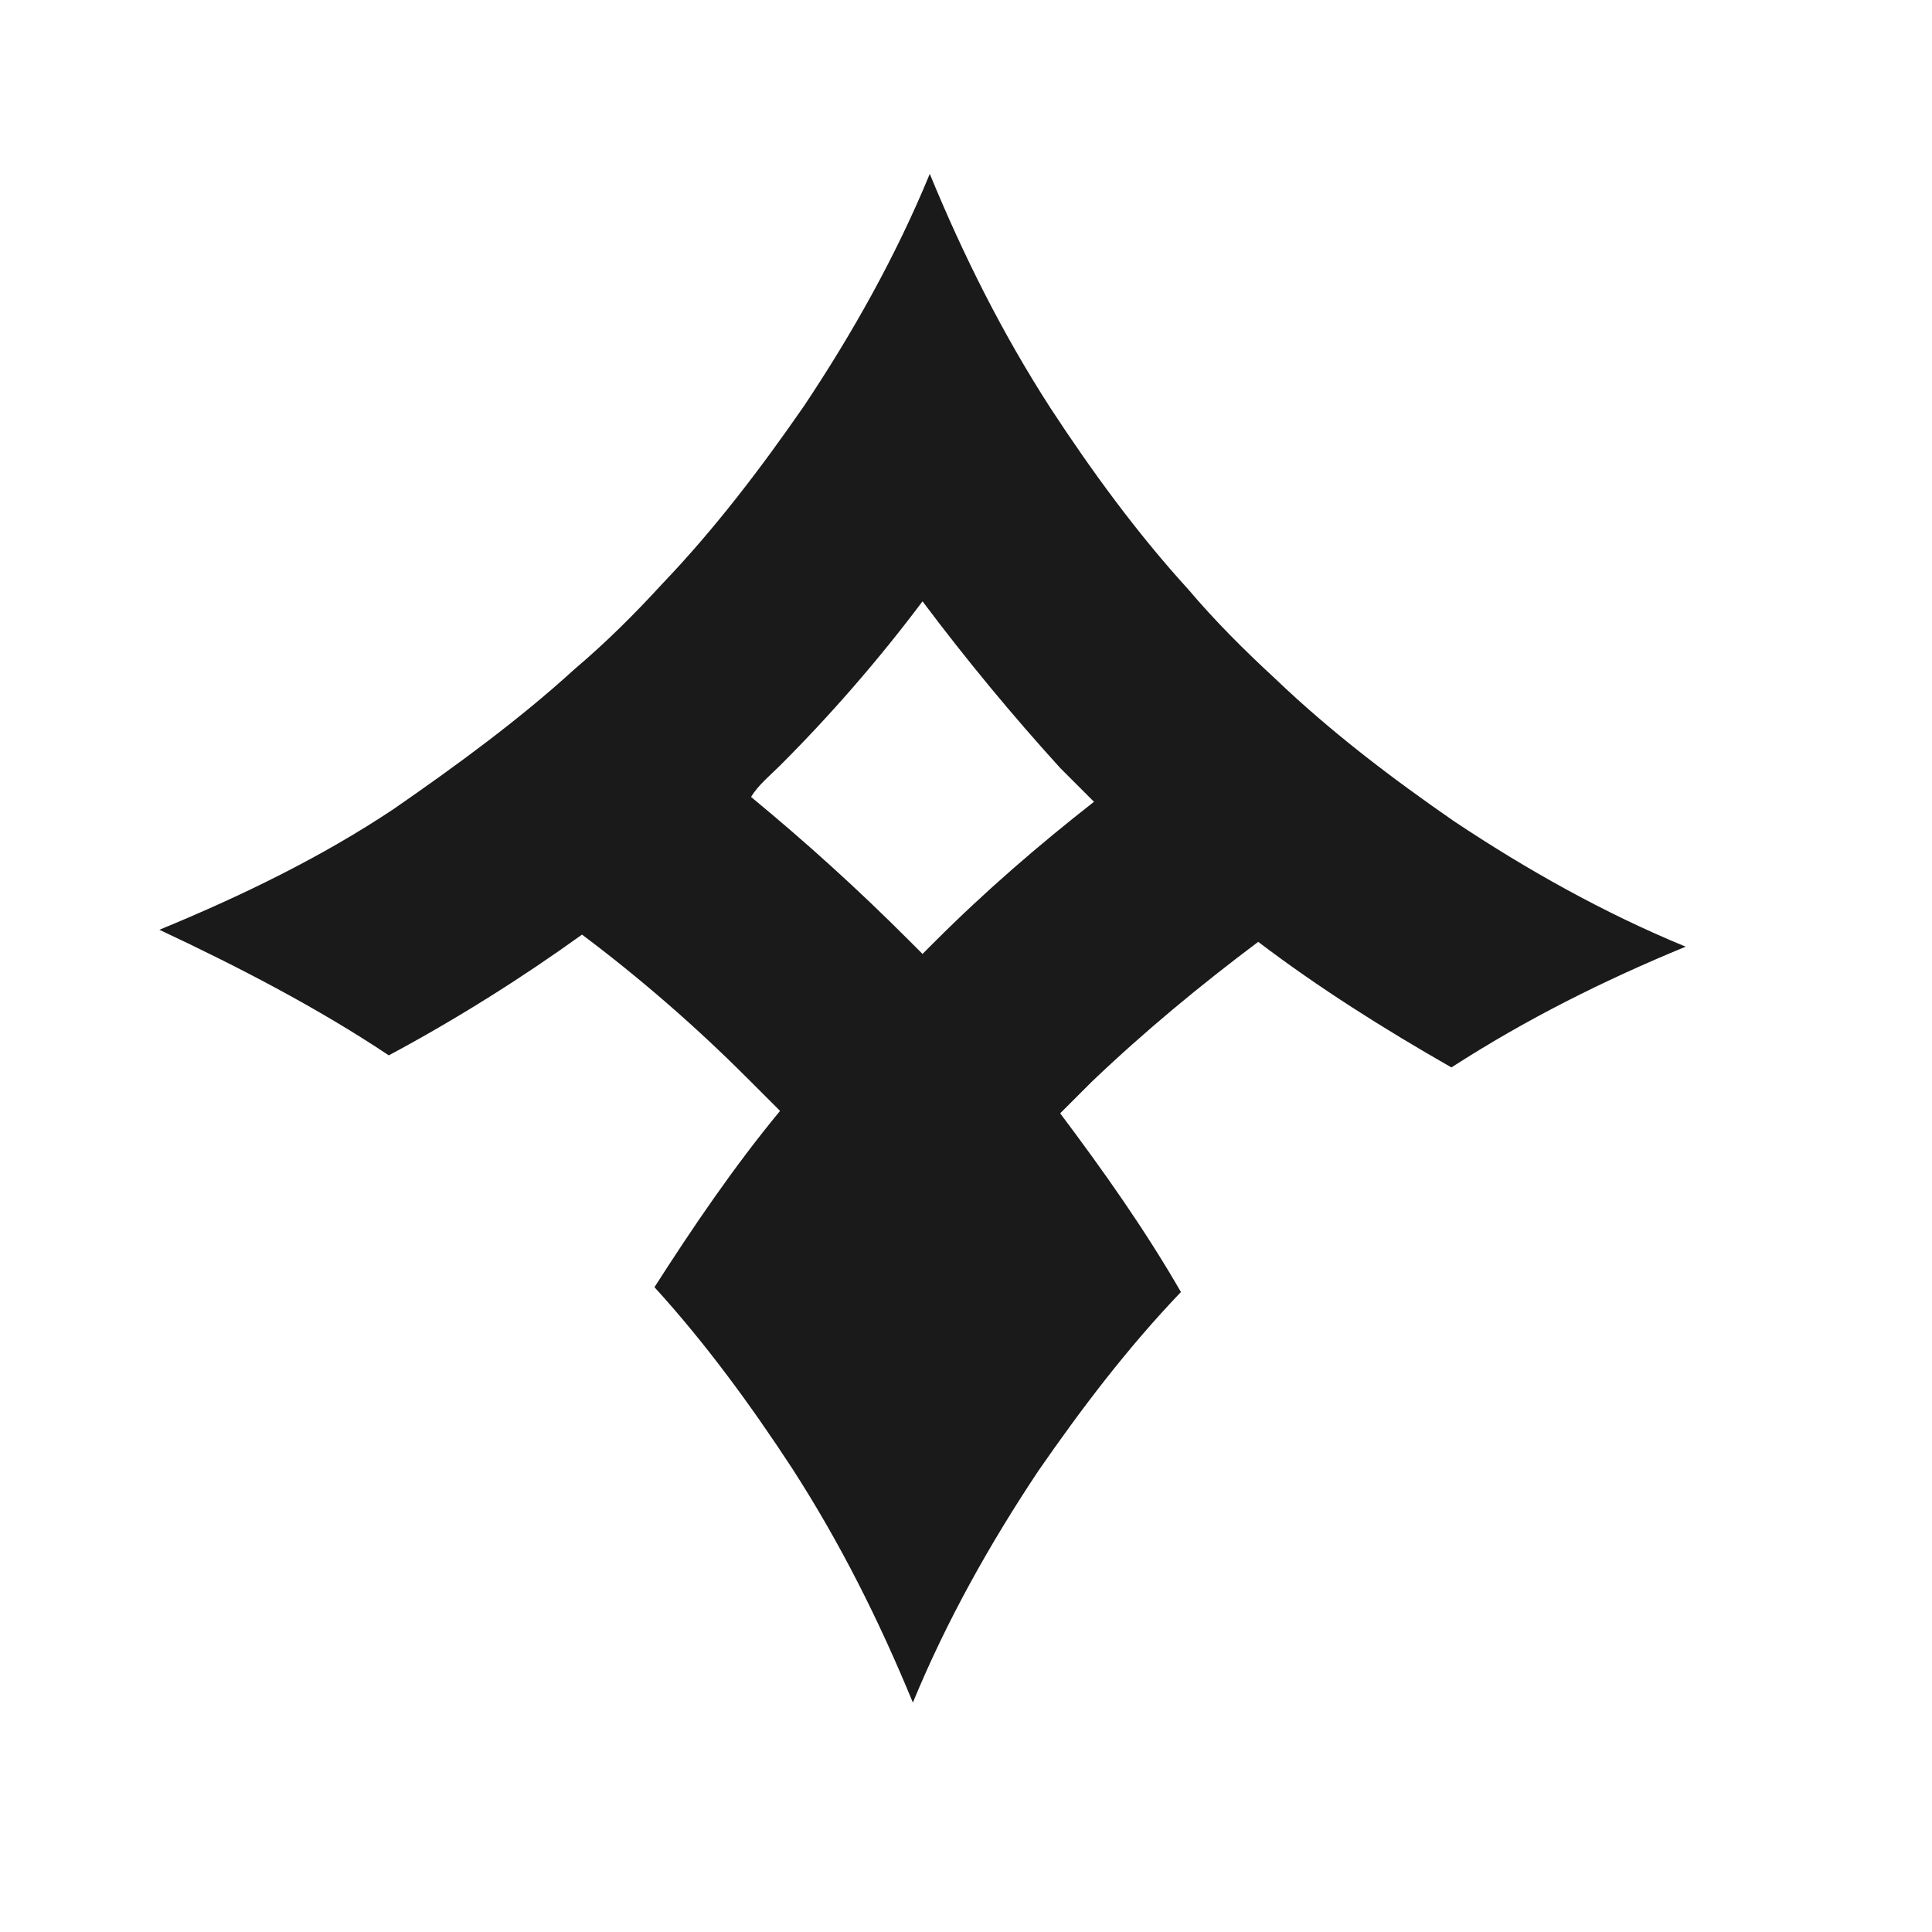 <?xml version="1.0" encoding="utf-8"?>
<!-- Generator: Adobe Illustrator 25.2.1, SVG Export Plug-In . SVG Version: 6.00 Build 0)  -->
<svg version="1.1" id="Capa_1" xmlns="http://www.w3.org/2000/svg" xmlns:xlink="http://www.w3.org/1999/xlink" x="0px" y="0px"
	 viewBox="0 0 80 80" style="enable-background:new 0 0 80 80;" xml:space="preserve">
<style type="text/css">
	.st0{fill:#1A1A1A;}
</style>
<path class="st0" d="M16.1,43.7c2.8-1.5,5.5-3.2,8-5c2.4,1.8,4.7,3.8,6.8,5.9c0.5,0.5,0.9,0.9,1.4,1.4c-1.9,2.3-3.6,4.8-5.2,7.3
	c2.1,2.3,4,4.9,5.7,7.5c2,3.1,3.6,6.3,5,9.7c1.4-3.4,3.2-6.6,5.2-9.6c1.8-2.6,3.7-5.1,5.9-7.4c-1.5-2.6-3.2-5-5-7.4
	c0.4-0.4,0.9-0.9,1.3-1.3c2.2-2.1,4.5-4,6.9-5.8c2.5,1.9,5.2,3.6,8,5.2c3.1-2,6.3-3.6,9.7-5c-3.4-1.4-6.6-3.2-9.6-5.2l0,0
	c-2.6-1.8-5.1-3.7-7.4-5.9c-1.3-1.2-2.5-2.4-3.6-3.7c-2.1-2.3-4-4.9-5.7-7.5c-2-3.1-3.6-6.3-5-9.7c-1.4,3.4-3.2,6.6-5.2,9.6
	c-1.8,2.6-3.7,5.1-5.9,7.4c-1.1,1.2-2.3,2.4-3.6,3.5c-2.3,2.1-4.9,4-7.5,5.8c-3,2-6.3,3.6-9.7,5C9.8,40,13.1,41.7,16.1,43.7z
	 M32.3,31.7c2.1-2.1,4.1-4.4,5.9-6.8c1.8,2.4,3.7,4.7,5.7,6.9c0.5,0.5,0.9,0.9,1.4,1.4c-2.3,1.8-4.5,3.7-6.6,5.8
	c-0.2,0.2-0.3,0.3-0.5,0.5c-0.2-0.2-0.4-0.4-0.6-0.6c-2.1-2.1-4.2-4-6.5-5.9C31.4,32.5,31.9,32.1,32.3,31.7z"/>
</svg>

